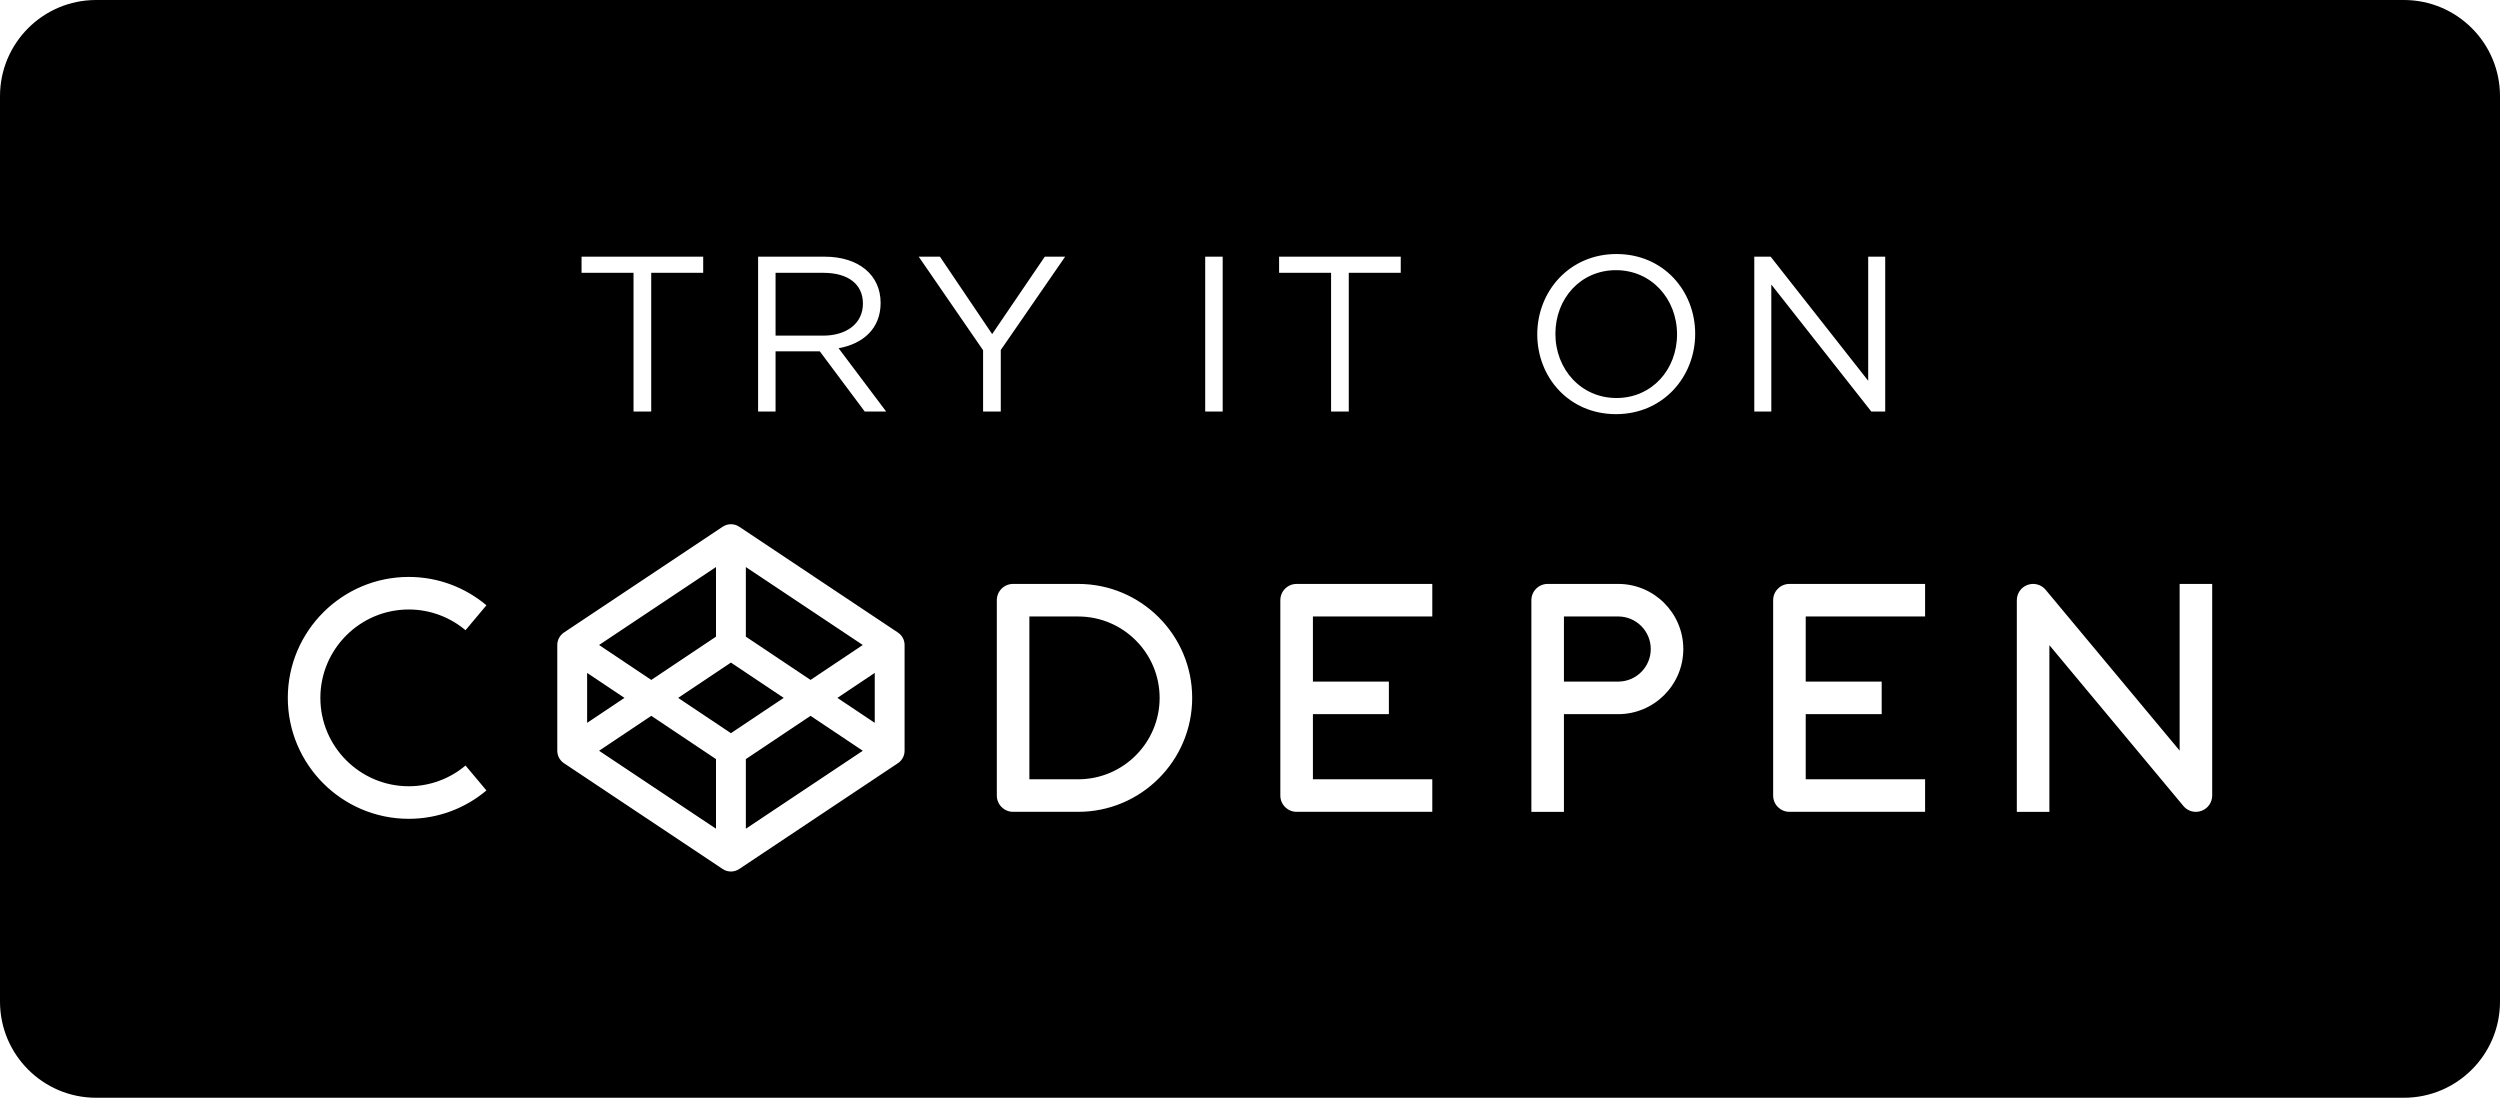 <svg xmlns="http://www.w3.org/2000/svg" width="312" height="137" viewBox="0 0 312 137">
  <path stroke="none" fill="#000000" fill-rule="evenodd" d="M312,125 C312,131.627 306.627,137 300,137 L12,137 C5.373,137 0,131.627 0,125 L0,12 C0,5.373 5.373,0 12,0 L300,0 C306.627,0 312,5.373 312,12 L312,125 L312,125 Z M51.011,76.064 C53.707,76.064 56.179,77.039 58.097,78.65 L60.707,75.539 C58.083,73.333 54.7,72.001 51.011,72.001 C42.689,72.001 35.918,78.772 35.918,87.094 C35.918,95.416 42.689,102.188 51.011,102.188 C54.7,102.188 58.083,100.856 60.707,98.649 L58.097,95.539 C56.179,97.151 53.707,98.124 51.011,98.124 C44.93,98.124 39.982,93.176 39.982,87.095 C39.982,81.014 44.93,76.064 51.011,76.064 L51.011,76.064 Z M134.562,72.873 L126.435,72.873 C125.313,72.873 124.403,73.783 124.403,74.904 L124.403,99.285 C124.403,100.408 125.313,101.316 126.435,101.316 L134.562,101.316 C142.404,101.316 148.784,94.937 148.784,87.093 C148.784,79.251 142.404,72.873 134.562,72.873 L134.562,72.873 Z M134.562,97.254 L128.466,97.254 L128.466,76.938 L134.562,76.938 C140.164,76.938 144.721,81.495 144.721,87.096 C144.722,92.697 140.164,97.254 134.562,97.254 L134.562,97.254 Z M159.786,74.904 L159.786,99.285 C159.786,100.408 160.695,101.316 161.818,101.316 L178.75,101.316 L178.75,97.253 L163.852,97.253 L163.852,89.126 L173.332,89.126 L173.332,85.063 L163.852,85.063 L163.852,76.936 L178.75,76.936 L178.75,72.874 L161.818,72.874 C160.695,72.873 159.786,73.783 159.786,74.904 L159.786,74.904 Z M221.289,74.904 L221.289,99.285 C221.289,100.408 222.198,101.316 223.32,101.316 L240.252,101.316 L240.252,97.253 L225.354,97.253 L225.354,89.126 L234.834,89.126 L234.834,85.063 L225.354,85.063 L225.354,76.936 L240.252,76.936 L240.252,72.874 L223.32,72.874 C222.198,72.873 221.289,73.783 221.289,74.904 L221.289,74.904 Z M201.952,72.873 L193.148,72.873 C192.025,72.873 191.116,73.783 191.116,74.904 L191.116,101.318 L195.179,101.318 L195.179,89.127 L201.95,89.127 C206.43,89.127 210.077,85.481 210.077,81 C210.077,76.519 206.434,72.873 201.952,72.873 L201.952,72.873 Z M201.952,85.062 L195.18,85.062 L195.18,76.935 L201.952,76.935 C204.193,76.935 206.015,78.757 206.015,80.998 C206.016,83.241 204.193,85.062 201.952,85.062 L201.952,85.062 Z M272.018,72.873 L272.018,93.674 L255.293,73.604 C254.745,72.946 253.846,72.703 253.04,72.995 C252.234,73.287 251.699,74.05 251.699,74.905 L251.699,101.319 L255.763,101.319 L255.763,80.518 L272.488,100.587 C272.883,101.061 273.458,101.318 274.05,101.318 C274.281,101.318 274.516,101.277 274.741,101.195 C275.546,100.904 276.082,100.14 276.082,99.285 L276.082,72.873 L272.018,72.873 L272.018,72.873 Z M112.861,80.168 C112.851,80.115 112.841,80.063 112.828,80.012 C112.82,79.981 112.808,79.952 112.799,79.921 C112.784,79.875 112.77,79.83 112.752,79.785 C112.738,79.754 112.725,79.724 112.71,79.695 C112.689,79.652 112.669,79.611 112.647,79.57 C112.629,79.542 112.612,79.513 112.593,79.484 C112.569,79.445 112.542,79.409 112.515,79.372 C112.494,79.346 112.473,79.318 112.451,79.292 C112.422,79.257 112.39,79.225 112.359,79.191 C112.334,79.166 112.31,79.142 112.284,79.118 C112.251,79.087 112.215,79.058 112.179,79.029 C112.152,79.008 112.124,78.986 112.095,78.966 C112.085,78.958 112.075,78.949 112.064,78.944 L92.254,65.736 C91.628,65.319 90.814,65.319 90.189,65.736 L70.377,78.941 C70.366,78.949 70.357,78.958 70.347,78.964 C70.318,78.984 70.29,79.006 70.262,79.028 C70.226,79.055 70.191,79.085 70.157,79.116 C70.132,79.139 70.107,79.163 70.083,79.188 C70.051,79.221 70.021,79.254 69.99,79.29 C69.968,79.315 69.947,79.343 69.927,79.37 C69.899,79.407 69.873,79.444 69.848,79.483 C69.83,79.512 69.812,79.54 69.795,79.569 C69.772,79.61 69.751,79.651 69.732,79.692 C69.717,79.723 69.704,79.753 69.69,79.783 C69.672,79.827 69.657,79.873 69.642,79.919 C69.632,79.95 69.621,79.98 69.614,80.01 C69.6,80.062 69.591,80.114 69.581,80.166 C69.576,80.192 69.57,80.22 69.566,80.246 C69.555,80.327 69.549,80.407 69.549,80.49 L69.549,93.697 C69.549,93.778 69.555,93.86 69.566,93.94 C69.57,93.966 69.576,93.994 69.581,94.02 C69.591,94.073 69.601,94.124 69.614,94.175 C69.622,94.206 69.633,94.235 69.642,94.266 C69.657,94.313 69.672,94.358 69.69,94.403 C69.704,94.434 69.717,94.464 69.732,94.494 C69.752,94.536 69.772,94.577 69.795,94.618 C69.812,94.647 69.83,94.676 69.848,94.704 C69.873,94.743 69.899,94.78 69.927,94.817 C69.948,94.844 69.968,94.871 69.99,94.897 C70.02,94.932 70.051,94.964 70.083,94.999 C70.107,95.024 70.132,95.048 70.157,95.071 C70.191,95.102 70.226,95.131 70.262,95.159 C70.29,95.18 70.318,95.203 70.347,95.223 C70.358,95.231 70.367,95.24 70.377,95.245 L90.188,108.452 C90.5,108.661 90.86,108.765 91.22,108.765 C91.58,108.765 91.941,108.661 92.253,108.452 L112.063,95.245 C112.075,95.238 112.084,95.228 112.094,95.223 C112.123,95.202 112.151,95.18 112.178,95.159 C112.214,95.131 112.25,95.102 112.283,95.071 C112.309,95.048 112.333,95.024 112.358,94.999 C112.389,94.966 112.42,94.933 112.45,94.897 C112.472,94.871 112.494,94.844 112.514,94.817 C112.541,94.78 112.568,94.743 112.592,94.704 C112.611,94.676 112.628,94.647 112.646,94.618 C112.668,94.577 112.689,94.536 112.709,94.494 C112.724,94.464 112.737,94.434 112.751,94.403 C112.769,94.358 112.783,94.313 112.798,94.266 C112.808,94.235 112.819,94.206 112.827,94.175 C112.841,94.124 112.85,94.072 112.86,94.02 C112.864,93.994 112.871,93.966 112.875,93.94 C112.885,93.86 112.892,93.778 112.892,93.697 L112.892,80.492 C112.892,80.409 112.885,80.329 112.875,80.248 C112.872,80.223 112.865,80.195 112.861,80.168 L112.861,80.168 Z M91.22,91.501 L84.633,87.096 L91.22,82.69 L97.808,87.096 L91.22,91.501 L91.22,91.501 Z M89.357,79.454 L81.282,84.855 L74.764,80.495 L89.357,70.766 L89.357,79.454 L89.357,79.454 L89.357,79.454 Z M77.933,87.096 L73.273,90.212 L73.273,83.979 L77.933,87.096 L77.933,87.096 Z M81.282,89.336 L89.357,94.736 L89.357,103.424 L74.764,93.695 L81.282,89.336 L81.282,89.336 Z M93.082,94.736 L101.157,89.336 L107.676,93.695 L93.082,103.424 L93.082,94.736 L93.082,94.736 Z M104.508,87.096 L109.168,83.979 L109.168,90.211 L104.508,87.096 L104.508,87.096 Z M101.157,84.854 L93.082,79.454 L93.082,70.766 L107.676,80.495 L101.157,84.854 L101.157,84.854 Z M81.272,51.355 L79.064,51.355 L79.064,34.048 L72.577,34.048 L72.577,32.033 L87.759,32.033 L87.759,34.048 L81.272,34.048 L81.272,51.355 L81.272,51.355 Z M107.915,51.355 L102.311,43.847 L96.79,43.847 L96.79,51.355 L94.61,51.355 L94.61,32.033 L102.918,32.033 C107.169,32.033 109.902,34.324 109.902,37.802 C109.902,41.031 107.694,42.908 104.657,43.461 L110.592,51.356 L107.915,51.355 L107.915,51.355 L107.915,51.355 Z M102.752,34.048 L96.79,34.048 L96.79,41.887 L102.725,41.887 C105.623,41.887 107.693,40.396 107.693,37.885 C107.693,35.483 105.872,34.048 102.752,34.048 L102.752,34.048 Z M124.897,51.355 L122.689,51.355 L122.689,43.709 L114.656,32.033 L117.306,32.033 L123.821,41.694 L130.39,32.033 L132.93,32.033 L124.897,43.681 L124.897,51.355 L124.897,51.355 Z M152.59,32.033 L152.59,51.355 L150.409,51.355 L150.409,32.033 L152.59,32.033 L152.59,32.033 Z M168.326,51.355 L166.118,51.355 L166.118,34.048 L159.631,34.048 L159.631,32.033 L174.813,32.033 L174.813,34.048 L168.327,34.048 L168.327,51.355 L168.326,51.355 L168.326,51.355 Z M201.677,51.686 C195.798,51.686 191.85,47.077 191.85,41.722 C191.85,36.367 195.852,31.702 201.733,31.702 C207.612,31.702 211.559,36.311 211.559,41.667 C211.559,47.021 207.557,51.686 201.677,51.686 L201.677,51.686 Z M201.677,33.717 C197.26,33.717 194.114,37.25 194.114,41.667 C194.114,46.084 197.317,49.672 201.733,49.672 C206.149,49.672 209.295,46.139 209.295,41.722 C209.295,37.305 206.094,33.717 201.677,33.717 L201.677,33.717 Z M233.15,32.033 L235.275,32.033 L235.275,51.355 L233.537,51.355 L221.06,35.511 L221.06,51.355 L218.935,51.355 L218.935,32.033 L220.976,32.033 L233.15,47.518 L233.15,32.033 L233.15,32.033 L233.15,32.033 Z"/>
</svg>
